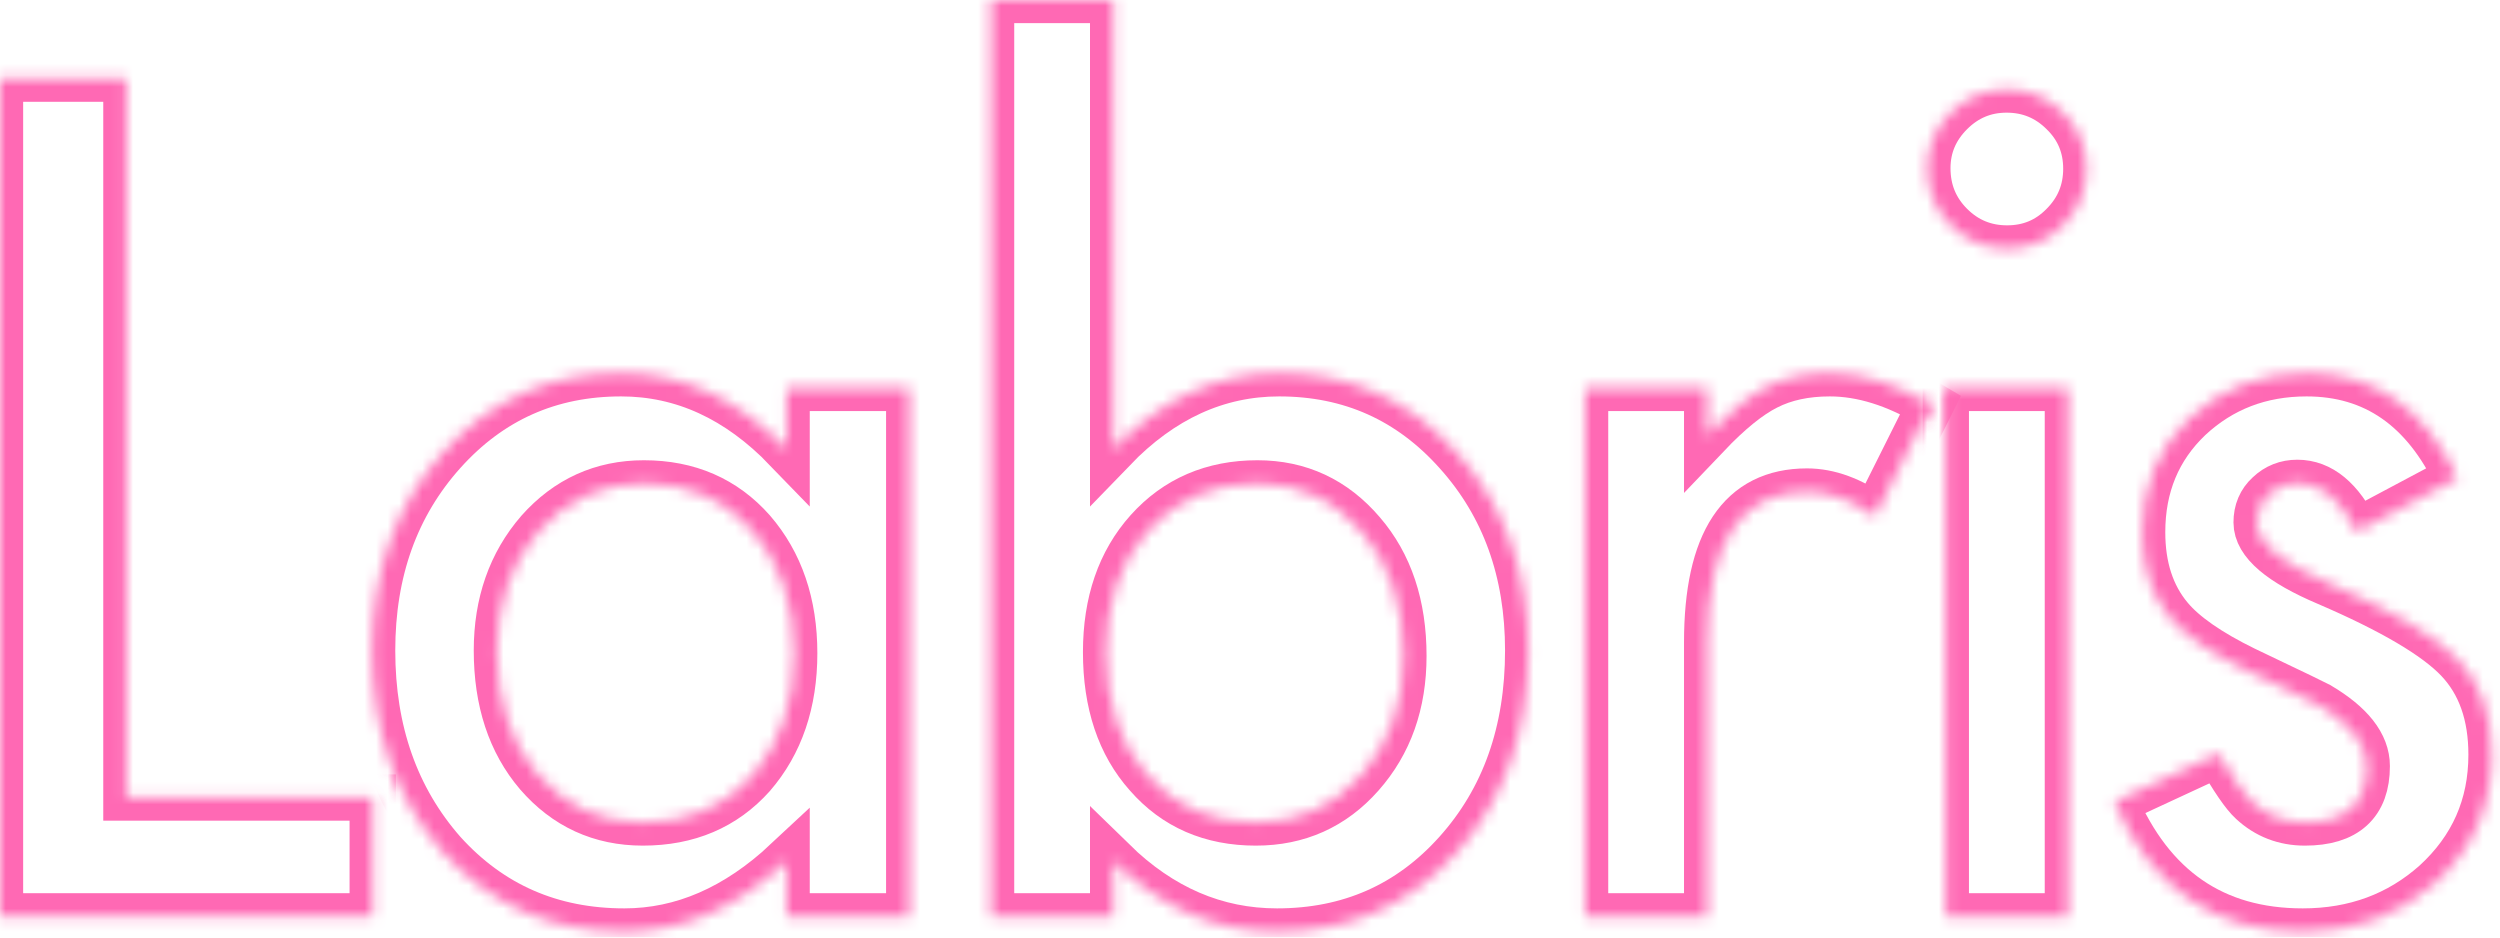 <svg width="216" height="81" viewBox="0 0 216 81" fill="none" xmlns="http://www.w3.org/2000/svg">
<mask id="path-1-inside-1_423_11" fill="white">
<path d="M10.922 6.797V68.906H32.203V79.172H0V6.797H10.922Z"/>
<path d="M67.963 33.516H78.557V79.172H67.963V74.391C63.619 78.453 58.947 80.484 53.947 80.484C47.635 80.484 42.416 78.203 38.291 73.641C34.197 68.984 32.151 63.172 32.151 56.203C32.151 49.359 34.197 43.656 38.291 39.094C42.385 34.531 47.51 32.25 53.666 32.25C58.979 32.25 63.744 34.438 67.963 38.812V33.516ZM42.932 56.203C42.932 60.578 44.104 64.141 46.447 66.891C48.854 69.672 51.885 71.062 55.541 71.062C59.447 71.062 62.604 69.719 65.01 67.031C67.416 64.25 68.619 60.719 68.619 56.438C68.619 52.156 67.416 48.625 65.01 45.844C62.604 43.125 59.479 41.766 55.635 41.766C52.01 41.766 48.979 43.141 46.541 45.891C44.135 48.672 42.932 52.109 42.932 56.203Z"/>
<path d="M96.176 0V38.812C100.395 34.438 105.176 32.25 110.52 32.25C116.676 32.25 121.801 34.547 125.895 39.141C129.989 43.703 132.036 49.391 132.036 56.203C132.036 63.234 129.973 69.047 125.848 73.641C121.754 78.203 116.583 80.484 110.333 80.484C105.051 80.484 100.333 78.453 96.176 74.391V79.172H85.629V0H96.176ZM121.254 56.672C121.254 52.297 120.067 48.734 117.692 45.984C115.286 43.172 112.27 41.766 108.645 41.766C104.77 41.766 101.614 43.125 99.176 45.844C96.77 48.531 95.567 52.031 95.567 56.344C95.567 60.781 96.754 64.328 99.129 66.984C101.504 69.703 104.629 71.062 108.504 71.062C112.161 71.062 115.192 69.703 117.598 66.984C120.036 64.234 121.254 60.797 121.254 56.672Z"/>
<path d="M136.952 33.516H147.499V37.594C149.436 35.562 151.155 34.172 152.655 33.422C154.186 32.641 155.999 32.25 158.092 32.25C160.874 32.25 163.78 33.156 166.811 34.969L161.983 44.625C159.983 43.188 158.03 42.469 156.124 42.469C150.374 42.469 147.499 46.812 147.499 55.5V79.172H136.952V33.516Z"/>
<path d="M178.665 33.516V79.172H168.118V33.516H178.665ZM166.524 14.531C166.524 12.688 167.196 11.094 168.54 9.75C169.884 8.406 171.493 7.734 173.368 7.734C175.274 7.734 176.899 8.406 178.243 9.75C179.587 11.062 180.259 12.672 180.259 14.578C180.259 16.484 179.587 18.109 178.243 19.453C176.931 20.797 175.321 21.469 173.415 21.469C171.509 21.469 169.884 20.797 168.54 19.453C167.196 18.109 166.524 16.469 166.524 14.531Z"/>
<path d="M212.316 41.297L203.597 45.938C202.222 43.125 200.519 41.719 198.488 41.719C197.519 41.719 196.691 42.047 196.003 42.703C195.316 43.328 194.972 44.141 194.972 45.141C194.972 46.891 197.003 48.625 201.066 50.344C206.659 52.75 210.425 54.969 212.363 57C214.3 59.031 215.269 61.766 215.269 65.203C215.269 69.609 213.644 73.297 210.394 76.266C207.238 79.078 203.425 80.484 198.956 80.484C191.3 80.484 185.878 76.75 182.691 69.281L191.691 65.109C192.941 67.297 193.894 68.688 194.55 69.281C195.831 70.469 197.363 71.062 199.144 71.062C202.706 71.062 204.488 69.438 204.488 66.188C204.488 64.312 203.113 62.562 200.363 60.938C199.3 60.406 198.238 59.891 197.175 59.391C196.113 58.891 195.034 58.375 193.941 57.844C190.878 56.344 188.722 54.844 187.472 53.344C185.878 51.438 185.081 48.984 185.081 45.984C185.081 42.016 186.441 38.734 189.159 36.141C191.941 33.547 195.316 32.25 199.284 32.25C205.128 32.25 209.472 35.266 212.316 41.297Z"/>
</mask>
<path d="M10.922 6.797V68.906H32.203V79.172H0V6.797H10.922Z" stroke="#FF69B4" stroke-width="4" mask="url(#path-1-inside-1_423_11)"/>
<path d="M67.963 33.516H78.557V79.172H67.963V74.391C63.619 78.453 58.947 80.484 53.947 80.484C47.635 80.484 42.416 78.203 38.291 73.641C34.197 68.984 32.151 63.172 32.151 56.203C32.151 49.359 34.197 43.656 38.291 39.094C42.385 34.531 47.51 32.25 53.666 32.25C58.979 32.25 63.744 34.438 67.963 38.812V33.516ZM42.932 56.203C42.932 60.578 44.104 64.141 46.447 66.891C48.854 69.672 51.885 71.062 55.541 71.062C59.447 71.062 62.604 69.719 65.01 67.031C67.416 64.25 68.619 60.719 68.619 56.438C68.619 52.156 67.416 48.625 65.01 45.844C62.604 43.125 59.479 41.766 55.635 41.766C52.01 41.766 48.979 43.141 46.541 45.891C44.135 48.672 42.932 52.109 42.932 56.203Z" stroke="#FF69B4" stroke-width="4" mask="url(#path-1-inside-1_423_11)"/>
<path d="M96.176 0V38.812C100.395 34.438 105.176 32.25 110.52 32.25C116.676 32.25 121.801 34.547 125.895 39.141C129.989 43.703 132.036 49.391 132.036 56.203C132.036 63.234 129.973 69.047 125.848 73.641C121.754 78.203 116.583 80.484 110.333 80.484C105.051 80.484 100.333 78.453 96.176 74.391V79.172H85.629V0H96.176ZM121.254 56.672C121.254 52.297 120.067 48.734 117.692 45.984C115.286 43.172 112.27 41.766 108.645 41.766C104.77 41.766 101.614 43.125 99.176 45.844C96.77 48.531 95.567 52.031 95.567 56.344C95.567 60.781 96.754 64.328 99.129 66.984C101.504 69.703 104.629 71.062 108.504 71.062C112.161 71.062 115.192 69.703 117.598 66.984C120.036 64.234 121.254 60.797 121.254 56.672Z" stroke="#FF69B4" stroke-width="4" mask="url(#path-1-inside-1_423_11)"/>
<path d="M136.952 33.516H147.499V37.594C149.436 35.562 151.155 34.172 152.655 33.422C154.186 32.641 155.999 32.25 158.092 32.25C160.874 32.25 163.78 33.156 166.811 34.969L161.983 44.625C159.983 43.188 158.03 42.469 156.124 42.469C150.374 42.469 147.499 46.812 147.499 55.5V79.172H136.952V33.516Z" stroke="#FF69B4" stroke-width="4" mask="url(#path-1-inside-1_423_11)"/>
<path d="M178.665 33.516V79.172H168.118V33.516H178.665ZM166.524 14.531C166.524 12.688 167.196 11.094 168.54 9.75C169.884 8.406 171.493 7.734 173.368 7.734C175.274 7.734 176.899 8.406 178.243 9.75C179.587 11.062 180.259 12.672 180.259 14.578C180.259 16.484 179.587 18.109 178.243 19.453C176.931 20.797 175.321 21.469 173.415 21.469C171.509 21.469 169.884 20.797 168.54 19.453C167.196 18.109 166.524 16.469 166.524 14.531Z" stroke="#FF69B4" stroke-width="4" mask="url(#path-1-inside-1_423_11)"/>
<path d="M212.316 41.297L203.597 45.938C202.222 43.125 200.519 41.719 198.488 41.719C197.519 41.719 196.691 42.047 196.003 42.703C195.316 43.328 194.972 44.141 194.972 45.141C194.972 46.891 197.003 48.625 201.066 50.344C206.659 52.75 210.425 54.969 212.363 57C214.3 59.031 215.269 61.766 215.269 65.203C215.269 69.609 213.644 73.297 210.394 76.266C207.238 79.078 203.425 80.484 198.956 80.484C191.3 80.484 185.878 76.75 182.691 69.281L191.691 65.109C192.941 67.297 193.894 68.688 194.55 69.281C195.831 70.469 197.363 71.062 199.144 71.062C202.706 71.062 204.488 69.438 204.488 66.188C204.488 64.312 203.113 62.562 200.363 60.938C199.3 60.406 198.238 59.891 197.175 59.391C196.113 58.891 195.034 58.375 193.941 57.844C190.878 56.344 188.722 54.844 187.472 53.344C185.878 51.438 185.081 48.984 185.081 45.984C185.081 42.016 186.441 38.734 189.159 36.141C191.941 33.547 195.316 32.25 199.284 32.25C205.128 32.25 209.472 35.266 212.316 41.297Z" stroke="#FF69B4" stroke-width="4" mask="url(#path-1-inside-1_423_11)"/>
</svg>
